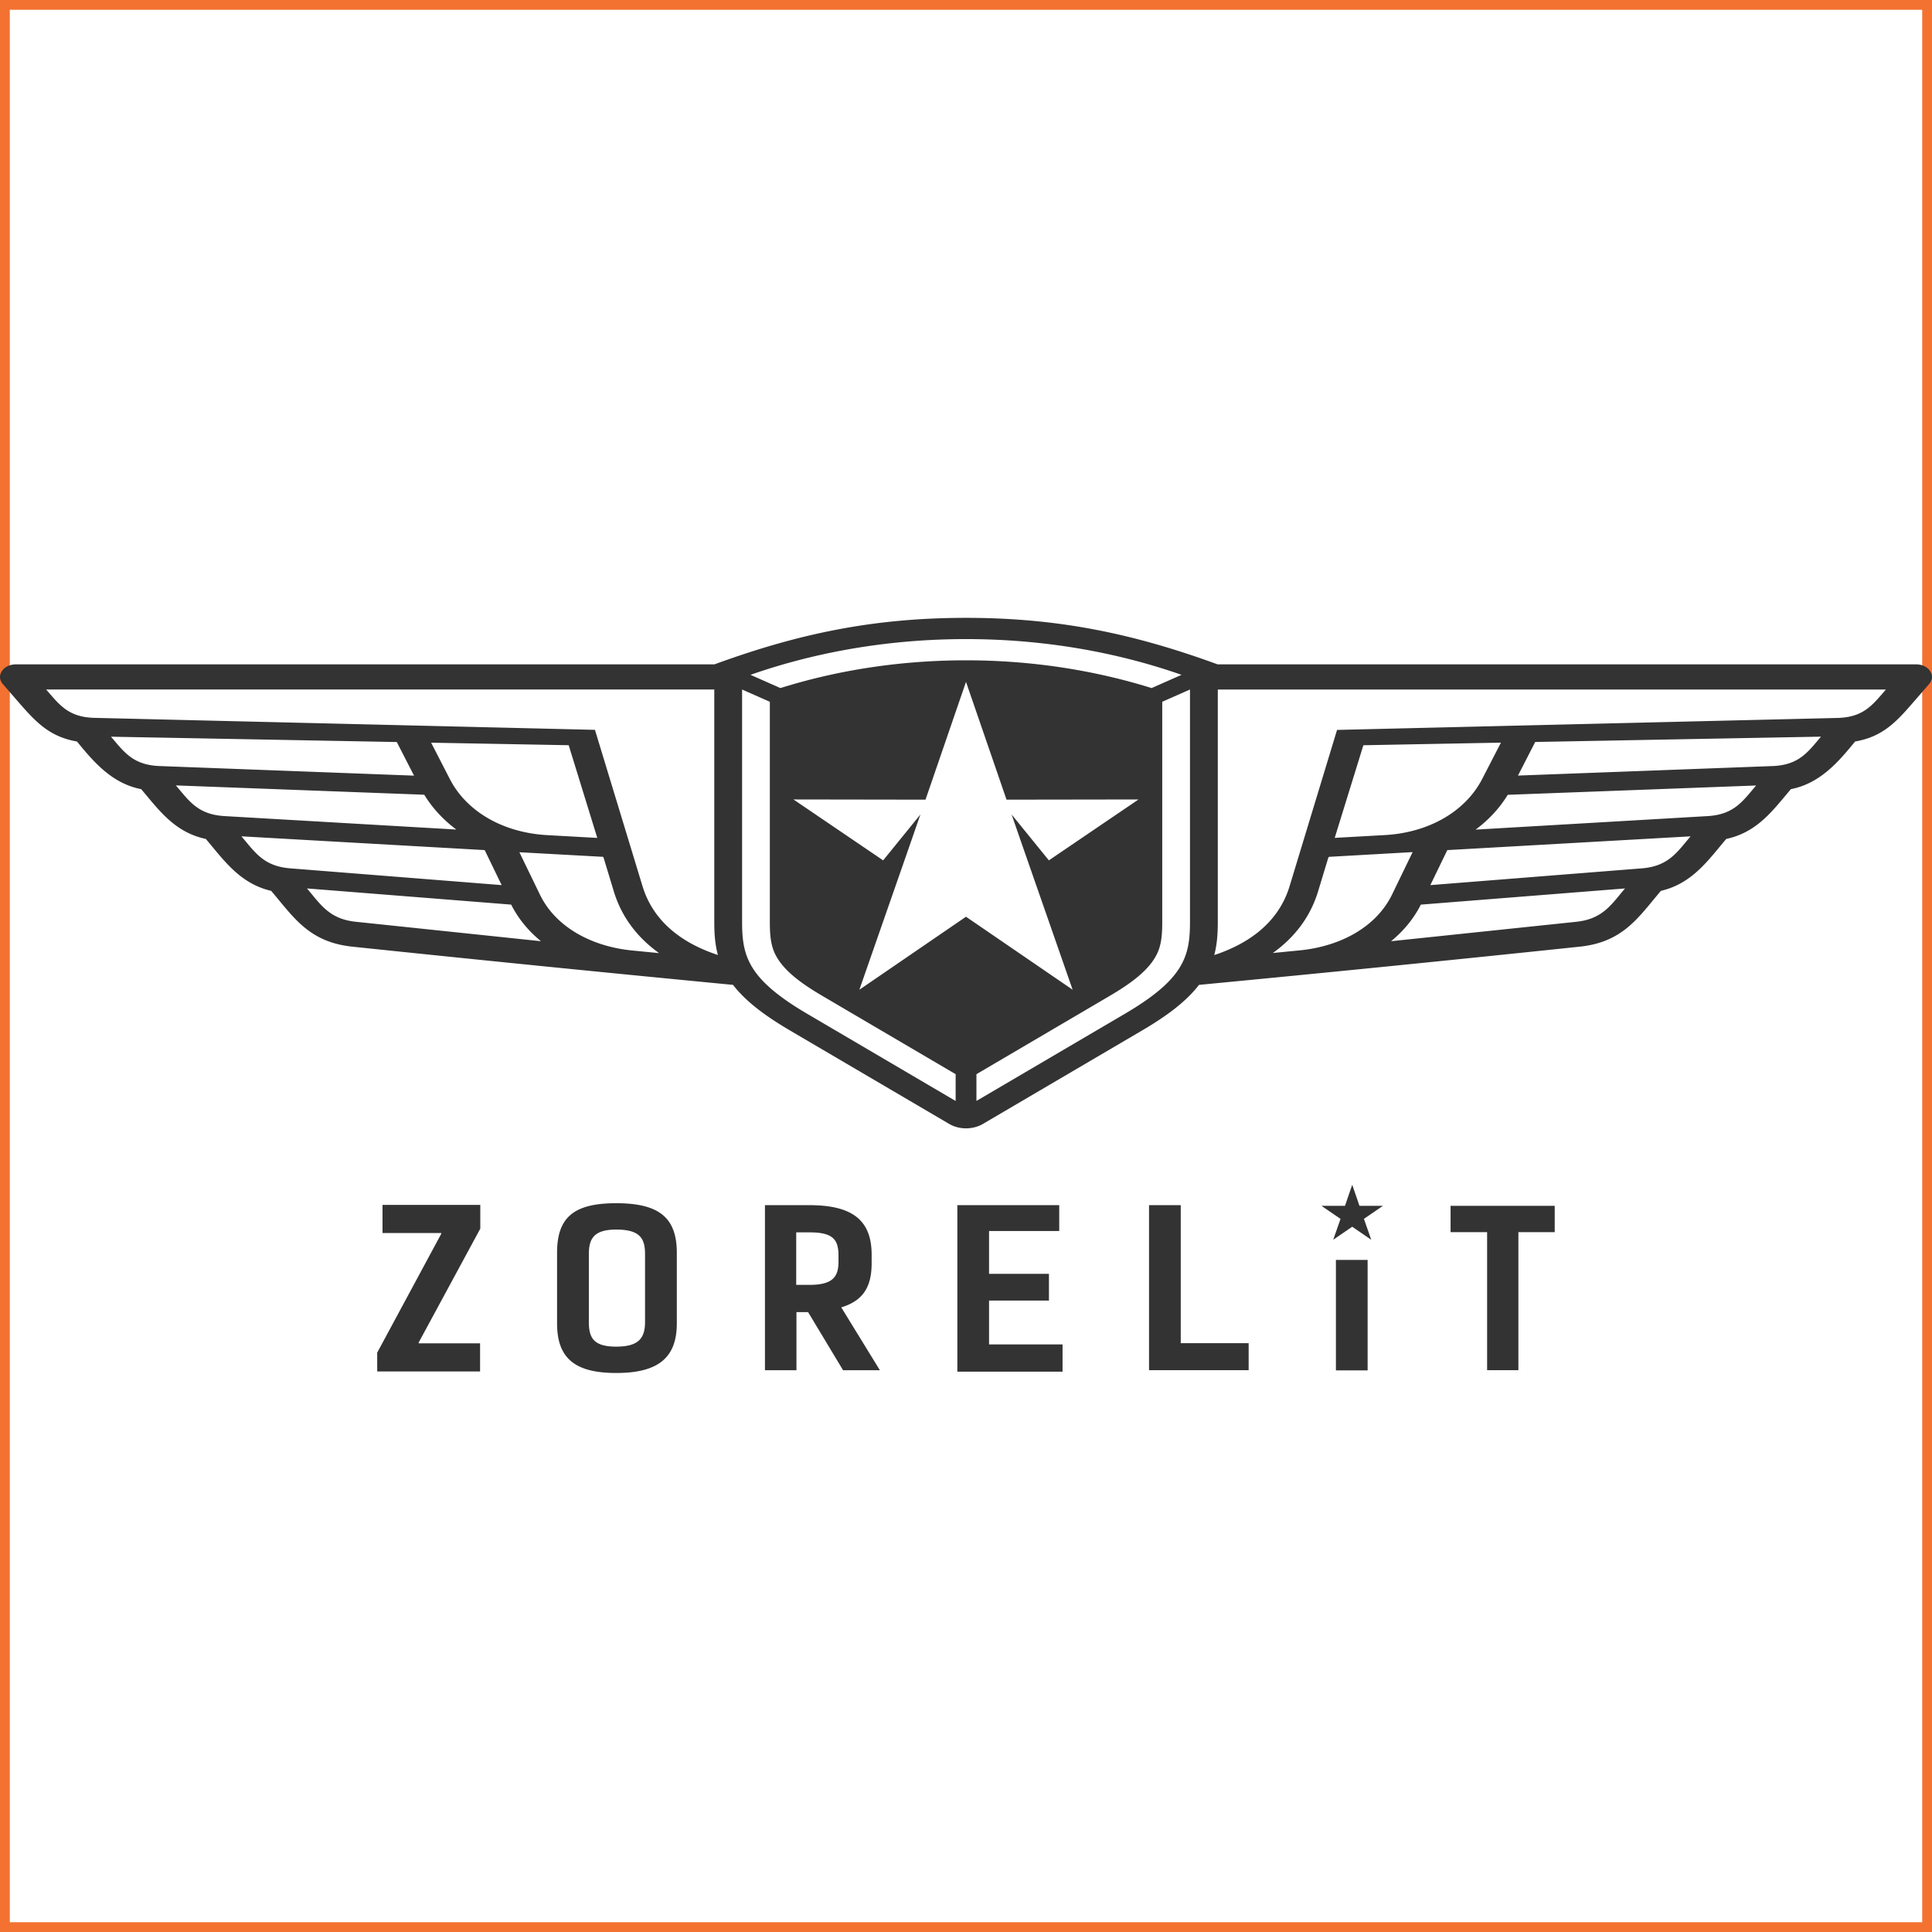 <svg width="197" height="197" viewBox="0 0 197 197" fill="none" xmlns="http://www.w3.org/2000/svg"><path stroke="#F37232" d="M.5.5h196v196H.5z"/><path fill-rule="evenodd" clip-rule="evenodd" d="M7.848 75.608c1.678 2.05 3.545 4.275 6.547 4.859 1.75 2.043 3.357 4.39 6.59 5.076 1.773 2.07 3.43 4.546 6.663 5.293 2.272 2.653 3.82 5.225 8.283 5.693a4545.024 4545.024 0 0038.812 3.895c1.425 1.839 3.538 3.312 5.83 4.662L96.78 114.6c1.027.604 2.416.604 3.45 0l16.205-9.514c2.286-1.343 4.406-2.823 5.824-4.662a4033.268 4033.268 0 0038.819-3.895c4.47-.468 6.011-3.04 8.283-5.693 3.233-.746 4.89-3.223 6.662-5.293 3.227-.686 4.833-3.027 6.591-5.076 3.002-.59 4.869-2.81 6.547-4.859 2.727-.468 4.116-1.907 5.802-3.847l1.743-2.009c.355-.4.391-.889.101-1.323-.289-.435-.817-.686-1.432-.686h-71.221C115.674 64.643 107.999 63 98.5 63c-9.498 0-17.174 1.642-25.652 4.743H1.627c-.615 0-1.143.251-1.433.686-.29.434-.253.916.094 1.323l1.744 2.009c1.7 1.94 3.089 3.379 5.816 3.847zm53.65 11.76l.057.116 1.042 3.433c.803 2.626 2.416 4.696 4.608 6.27l-2.756-.27c-4.283-.428-7.835-2.485-9.39-5.688L52.96 86.9l8.536.468zm54.596-5.85l-9.144 6.21-3.798-4.676c1.432 4.147 2.062 5.925 6.221 17.868L98.5 93.476l-10.873 7.444c4.16-11.943 4.79-13.721 6.222-17.868l-3.798 4.676-9.144-6.21 13.463.021c.853-2.47 2.032-5.917 4.13-12.01 2.098 6.093 3.285 9.54 4.131 12.01l13.463-.02zm5.245-11.21v23.697c0 3.502-.615 5.83-6.634 9.365l-15.141 8.889v-2.728l13.412-7.878c2.17-1.269 4.579-2.864 5.238-4.988.267-.855.296-1.785.296-2.66V71.557l2.829-1.249zM97.437 112.26l-15.134-8.889c-6.019-3.536-6.634-5.864-6.634-9.365V70.308l2.829 1.25v22.447c0 .875.029 1.805.296 2.66.651 2.124 3.068 3.719 5.238 4.988l13.412 7.878v2.728h-.007zM76.523 68.81c6.699-2.341 14.135-3.644 21.977-3.644 7.842 0 15.286 1.303 21.978 3.644l-3.053 1.35c-6.004-1.873-12.414-2.83-18.925-2.83-6.51 0-12.92.95-18.924 2.83l-3.053-1.35zm58.98 18.56l8.537-.483-2.098 4.33c-1.555 3.203-5.107 5.259-9.39 5.687l-2.764.271c2.192-1.568 3.806-3.644 4.609-6.27l1.041-3.434.065-.102zM192.3 70.31c-1.339 1.533-2.243 2.836-4.956 2.897l-51.009 1.221-4.839 15.934c-1.049 3.46-3.834 5.754-7.683 7.023.297-1.113.362-2.239.362-3.372V70.308H192.3zm-53.281 5.68l14.028-.265-1.91 3.698c-1.715 3.325-5.44 5.476-9.926 5.727l-5.114.285 2.922-9.446zm41.706 2.123l-25.942.97 1.758-3.426 29.139-.543c-1.331 1.567-2.235 2.897-4.955 3zm-6.62 5.103l-23.641 1.378c1.331-.99 2.445-2.185 3.277-3.55l25.327-.95c-1.353 1.575-2.228 2.966-4.963 3.122zm-6.691 5.327l-21.566 1.71 1.729-3.57 24.807-1.404c-1.368 1.595-2.236 3.047-4.97 3.264zm-6.692 5.45l-18.881 1.98c1.28-1.044 2.315-2.3 3.038-3.731l20.82-1.65c-1.382 1.616-2.25 3.115-4.977 3.4zM4.708 70.307h68.125v23.697c0 1.133.065 2.266.37 3.373-3.857-1.263-6.642-3.563-7.69-7.024L60.665 74.42 9.664 73.198c-2.713-.054-3.617-1.357-4.956-2.89zm53.28 5.68l2.916 9.453-5.115-.285c-4.492-.251-8.218-2.402-9.925-5.727l-1.903-3.699 14.028.258zm-41.712 2.124c-2.72-.102-3.624-1.432-4.956-2.992l29.14.543 1.758 3.427-25.942-.978zm6.62 5.103c-2.728-.156-3.61-1.547-4.963-3.128l25.327.95c.832 1.364 1.938 2.558 3.27 3.55l-23.635-1.372zm6.69 5.327c-2.734-.217-3.595-1.662-4.969-3.264l24.806 1.405 1.73 3.57-21.566-1.71zm6.693 5.45c-2.728-.286-3.596-1.785-4.978-3.4l20.82 1.649c.724 1.431 1.758 2.687 3.039 3.732L36.279 93.99zm26.556 43.321c-2.343 0-2.792-.923-2.792-2.531v-6.875c0-1.54.449-2.531 2.793-2.531 2.51 0 2.937.991 2.937 2.531v6.868c0 1.615-.586 2.538-2.937 2.538zm0 2.687c4.298 0 6.178-1.568 6.178-5.062v-7.187c0-3.589-1.808-5.062-6.178-5.062-4.362 0-6.033 1.473-6.033 5.062v7.18c0 3.501 1.736 5.069 6.034 5.069zm34.783-17.114v16.978h10.728v-2.775h-7.495v-4.472h6.106v-2.728h-6.106v-4.363h7.155v-2.64H97.618zM38.47 139.844h10.482v-2.871h-6.265v-.074l6.287-11.618v-2.422h-9.97v2.87h5.99v.075l-6.532 12.12v1.92h.008zm120.066-16.89H147.91v2.687h3.726v14.074h3.19v-14.074h3.704v-2.687h.007zm-19.084 5.517h-3.233v11.264h3.233v-11.264zm-12.139 8.489h-6.916v-14.074h-3.233v16.829h10.157v-2.755h-.008zm-37.596 2.755l-3.936-6.406c2.164-.658 3.097-2.009 3.097-4.499v-.875c0-3.563-2.026-5.049-6.36-5.049H78v16.829h3.212v-5.924h1.186l3.566 5.924h3.755zm-8.53-8.7v-5.354h1.375c2.496 0 2.937.828 2.937 2.423v.57c0 1.595-.65 2.361-2.98 2.361h-1.331zm59.828-8.061l-1.939 1.33.745 2.131-1.938-1.33-1.939 1.33.745-2.131-1.946-1.33h2.402c.152-.441.361-1.059.738-2.145l.737 2.145h2.395z" fill="#333"/></svg>